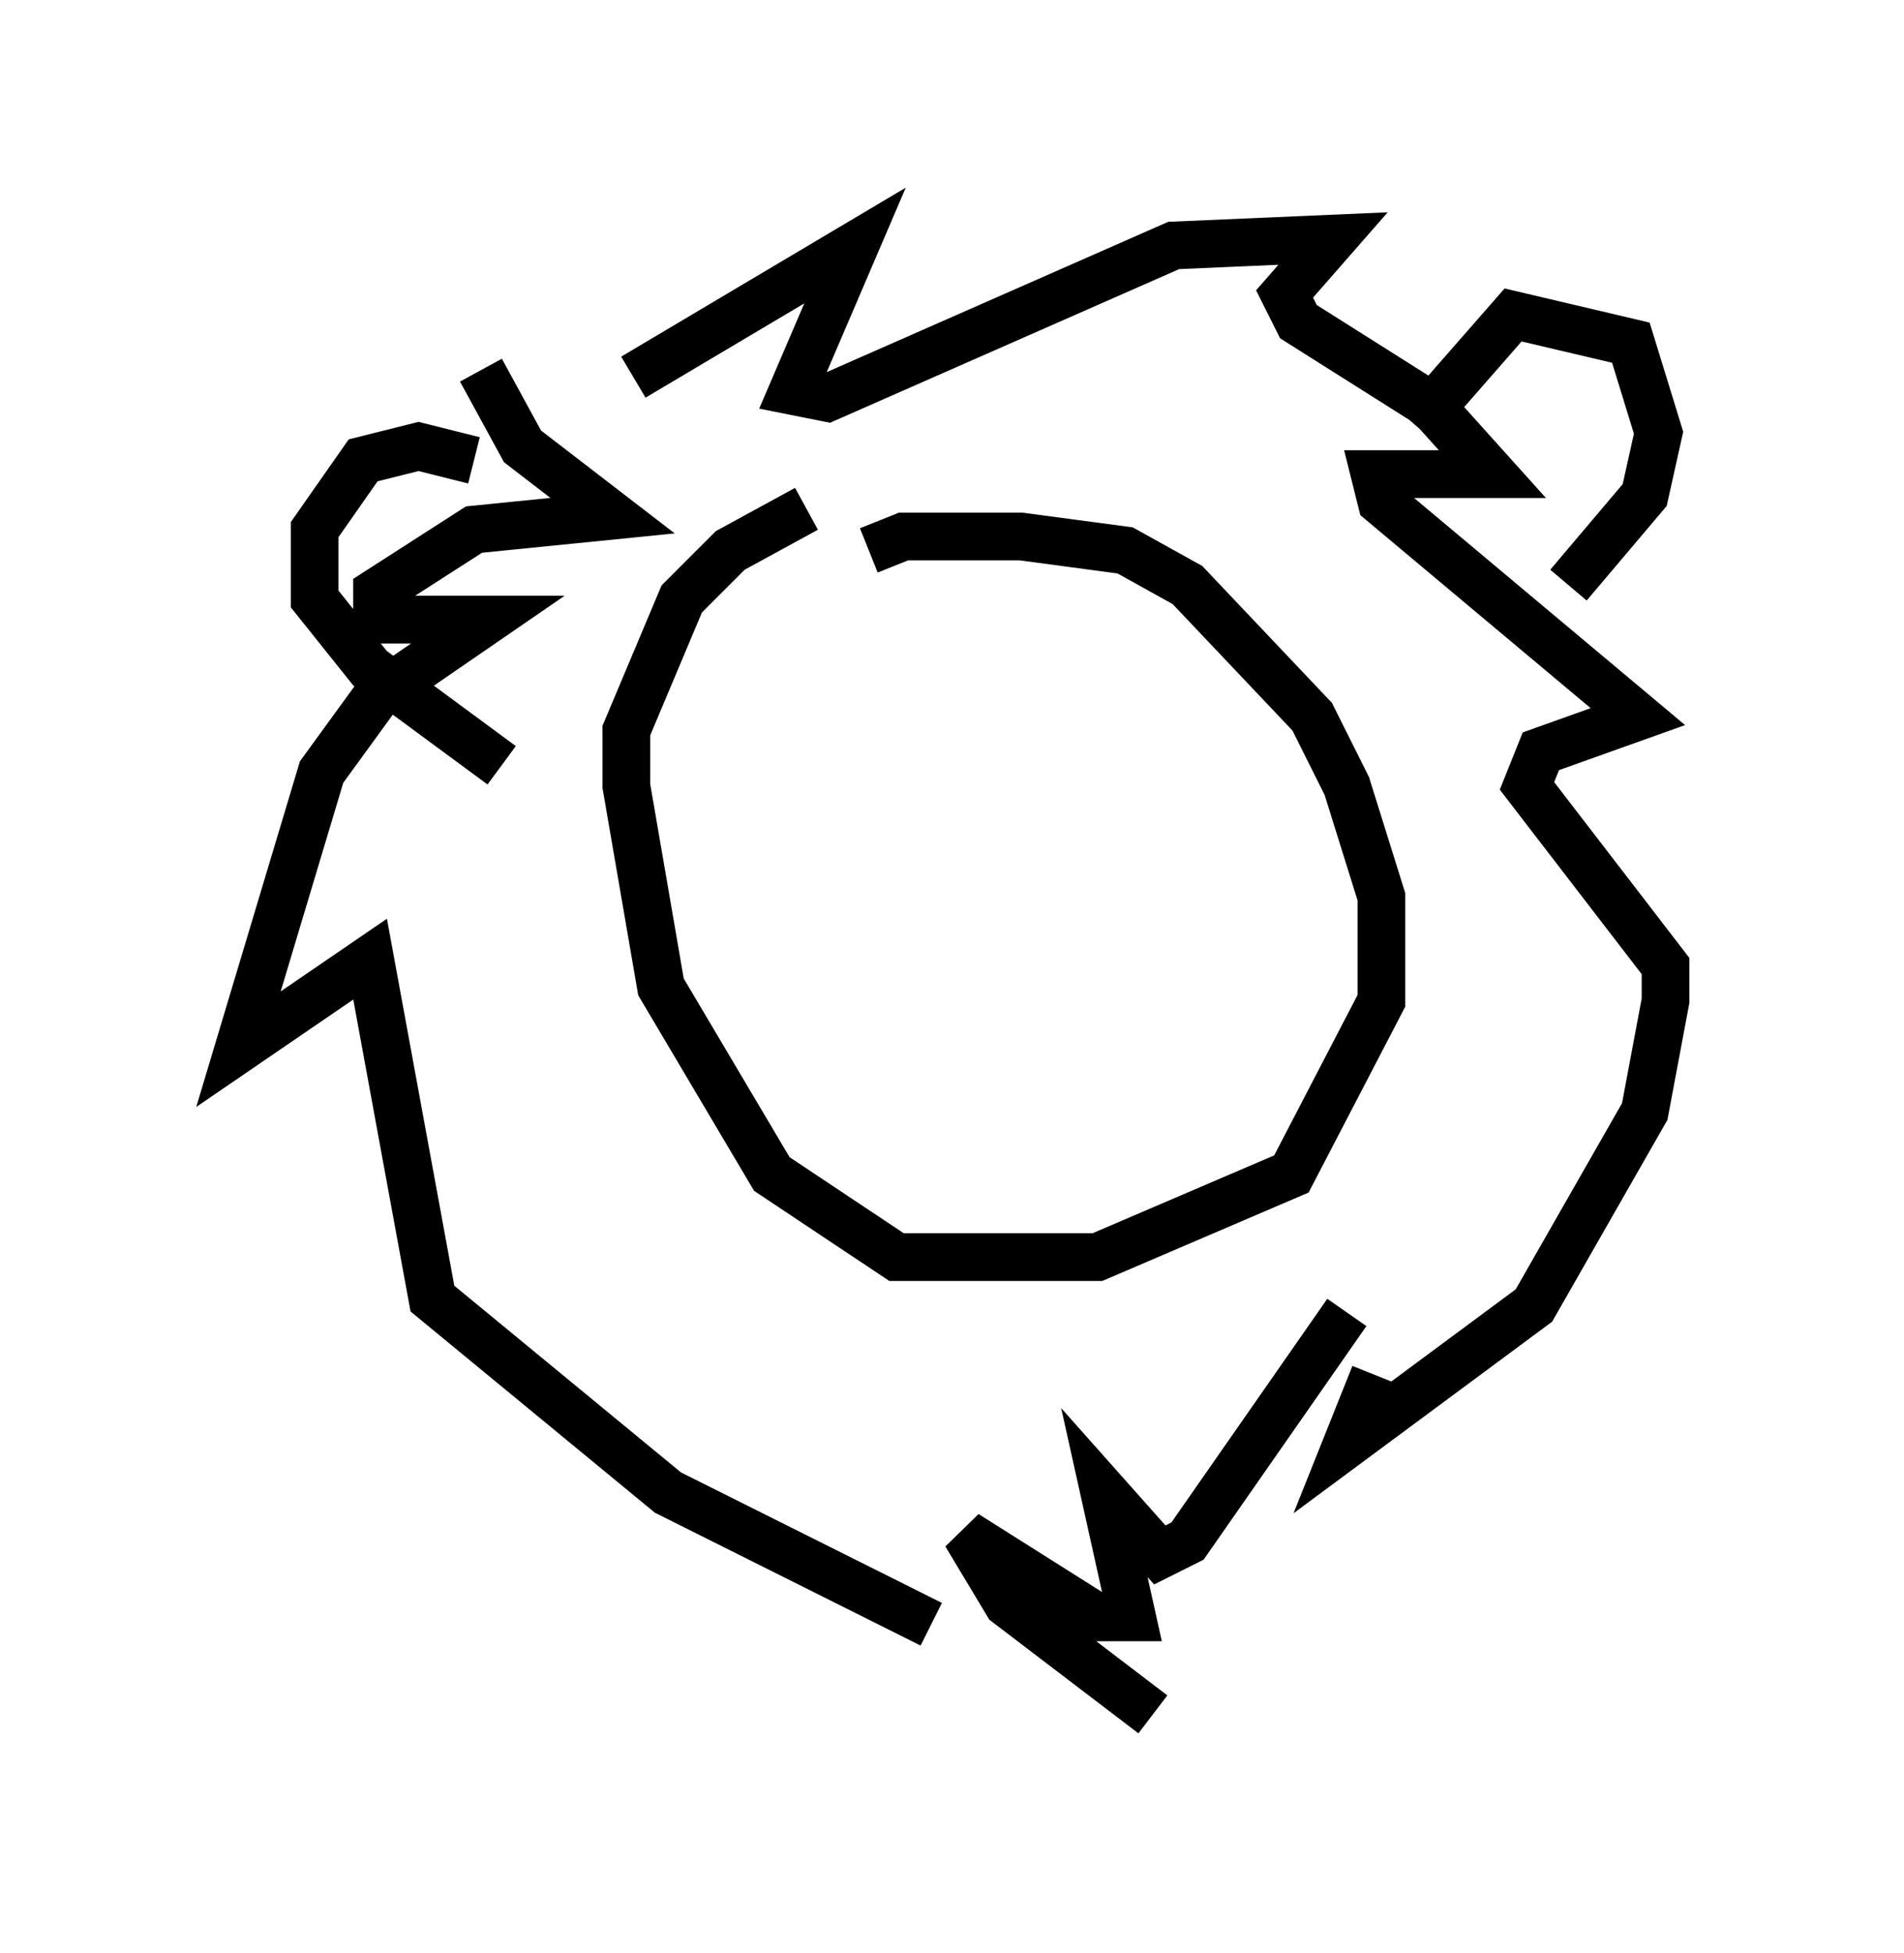 <?xml version="1.0" encoding="utf-8" ?>
<svg baseProfile="full" height="40.938" version="1.1" width="39.922" xmlns="http://www.w3.org/2000/svg" xmlns:ev="http://www.w3.org/2001/xml-events" xmlns:xlink="http://www.w3.org/1999/xlink"><defs /><rect fill="white" height="40.938" width="39.922" x="0" y="0" /><path d="M14.006, 9.358 m-3.922, -1.598 l0.872, 1.598 1.888, 1.453 l-2.905, 0.291 -2.034, 1.307 l0.0, 0.581 2.324, 0.0 l-2.324, 1.598 -1.162, 1.598 l-1.743, 5.81 2.76, -1.888 l1.307, 7.117 4.939, 4.067 l5.52, 2.76 m-6.246, -26.145 l4.648, -2.76 -1.307, 3.05 l0.726, 0.145 7.263, -3.196 l3.341, -0.145 -1.017, 1.162 l0.291, 0.581 2.76, 1.743 l1.307, 1.453 -2.469, 0.0 l0.145, 0.581 5.374, 4.503 l-2.034, 0.726 -0.291, 0.726 l2.905, 3.777 0.0, 0.726 l-0.436, 2.324 -2.324, 4.067 l-3.922, 2.905 0.581, -1.453 m-0.581, -1.307 l-3.341, 4.793 -0.581, 0.291 l-1.162, -1.307 0.581, 2.615 l-0.726, 0.0 -2.76, -1.743 l0.872, 1.453 3.05, 2.324 m-7.263, -25.274 l-1.598, 0.872 -1.017, 1.017 l-1.162, 2.76 0.0, 1.162 l0.726, 4.212 2.324, 3.922 l2.615, 1.743 4.212, 0.0 l4.067, -1.743 1.888, -3.631 l0.0, -2.179 -0.726, -2.324 l-0.726, -1.453 -2.615, -2.76 l-1.307, -0.726 -2.179, -0.291 l-2.469, 0.0 -0.726, 0.291 m-8.279, -1.888 l-1.162, -0.291 -1.162, 0.291 l-1.017, 1.453 0.0, 1.453 l1.162, 1.453 2.76, 2.034 m19.173, -7.117 l2.034, -2.324 2.469, 0.581 l0.581, 1.888 -0.291, 1.307 l-1.598, 1.888 " fill="none" stroke="black" stroke-width="1" /></svg>